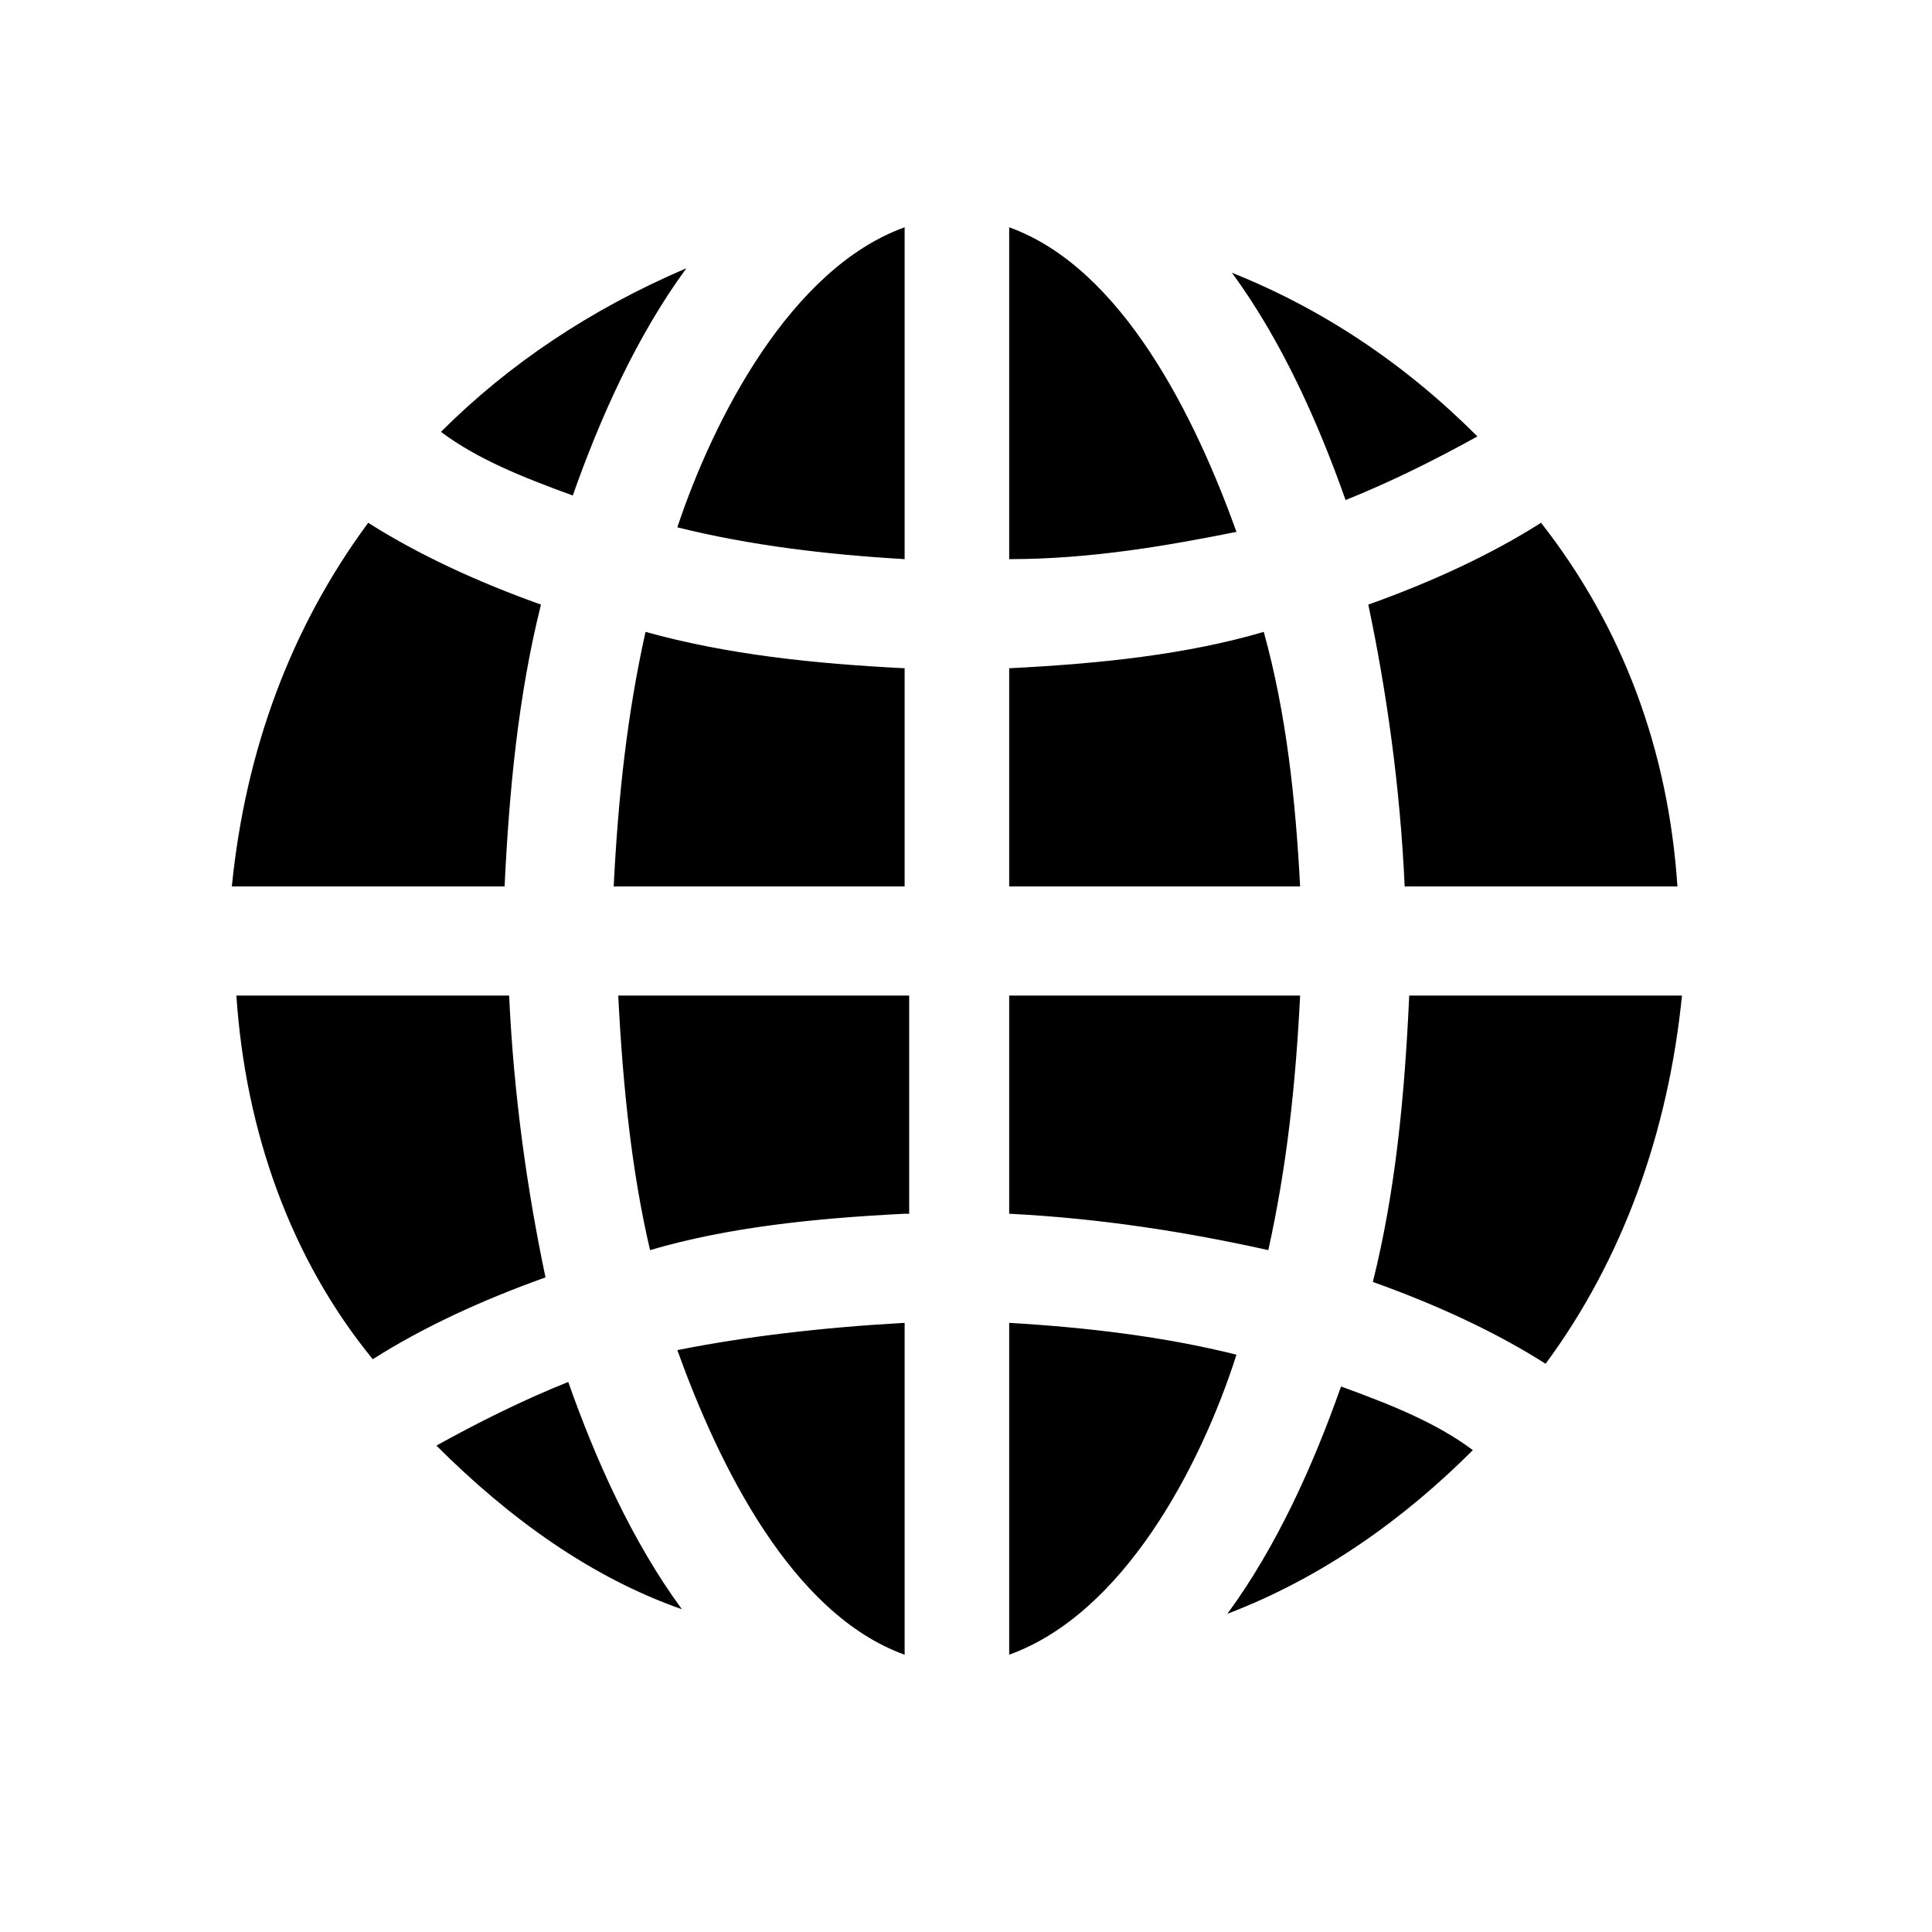 <?xml version="1.0" encoding="utf-8"?>
<!-- Generator: Adobe Illustrator 21.1.0, SVG Export Plug-In . SVG Version: 6.00 Build 0)  -->
<svg version="1.1" id="Ebene_1" xmlns="http://www.w3.org/2000/svg" xmlns:xlink="http://www.w3.org/1999/xlink" x="0px" y="0px"
	 viewBox="0 0 42.5 42.5" style="enable-background:new 0 0 42.5 42.5;" xml:space="preserve">
<path d="M5.2,21.9h6c0.1,2.2,0.4,4.3,0.8,6.2c-1.4,0.5-2.7,1.1-3.8,1.8C6.4,27.7,5.4,24.9,5.2,21.9z M8.1,11.5
	c1.1,0.7,2.4,1.3,3.8,1.8c-0.5,2-0.7,4.1-0.8,6.2h-6C5.4,16.5,6.4,13.8,8.1,11.5z M36.9,19.5h-6c-0.1-2.2-0.4-4.3-0.8-6.2
	c1.4-0.5,2.7-1.1,3.8-1.8C35.7,13.8,36.7,16.5,36.9,19.5z M34,30c-1.1-0.7-2.4-1.3-3.8-1.8c0.5-2,0.7-4.1,0.8-6.3h6
	C36.7,24.9,35.7,27.7,34,30z M19.9,26.7c-2,0.1-3.9,0.3-5.6,0.8c-0.4-1.7-0.6-3.6-0.7-5.6h6.4V26.7z M19.9,29.1v7.3
	c-2.5-0.9-4.1-4.2-5-6.7C16.4,29.4,18.1,29.2,19.9,29.1z M22.2,36.4v-7.3c1.7,0.1,3.4,0.3,5,0.7C26.4,32.3,24.7,35.5,22.2,36.4z
	 M22.2,26.7v-4.8h6.4c-0.1,2-0.3,3.8-0.7,5.6C26.1,27.1,24.2,26.8,22.2,26.7z M28.6,19.5h-6.4v-4.8c2-0.1,3.9-0.3,5.6-0.8
	C28.3,15.7,28.5,17.6,28.6,19.5z M22.2,12.3V5c2.5,0.9,4.1,4.2,5,6.7C25.7,12,24,12.3,22.2,12.3z M19.9,5v7.3
	c-1.7-0.1-3.4-0.3-5-0.7C15.7,9.2,17.4,5.9,19.9,5z M19.9,14.7v4.8h-6.4c0.1-2,0.3-3.8,0.7-5.6C16,14.4,17.9,14.6,19.9,14.7z
	 M9.6,31.8c0.9-0.5,1.9-1,2.9-1.4c0.6,1.7,1.4,3.5,2.5,5C13,34.7,11.2,33.4,9.6,31.8z M27,35.5c1.1-1.5,1.9-3.3,2.5-5
	c1.1,0.4,2.1,0.8,2.9,1.4C30.9,33.4,29.1,34.7,27,35.5z M32.5,9.6c-0.9,0.5-1.9,1-2.9,1.4c-0.6-1.7-1.4-3.5-2.5-5
	C29.1,6.8,30.9,8,32.5,9.6z M15.1,5.9c-1.1,1.5-1.9,3.3-2.5,5c-1.1-0.4-2.1-0.8-2.9-1.4C11.2,8,13,6.8,15.1,5.9z"/>
</svg>
